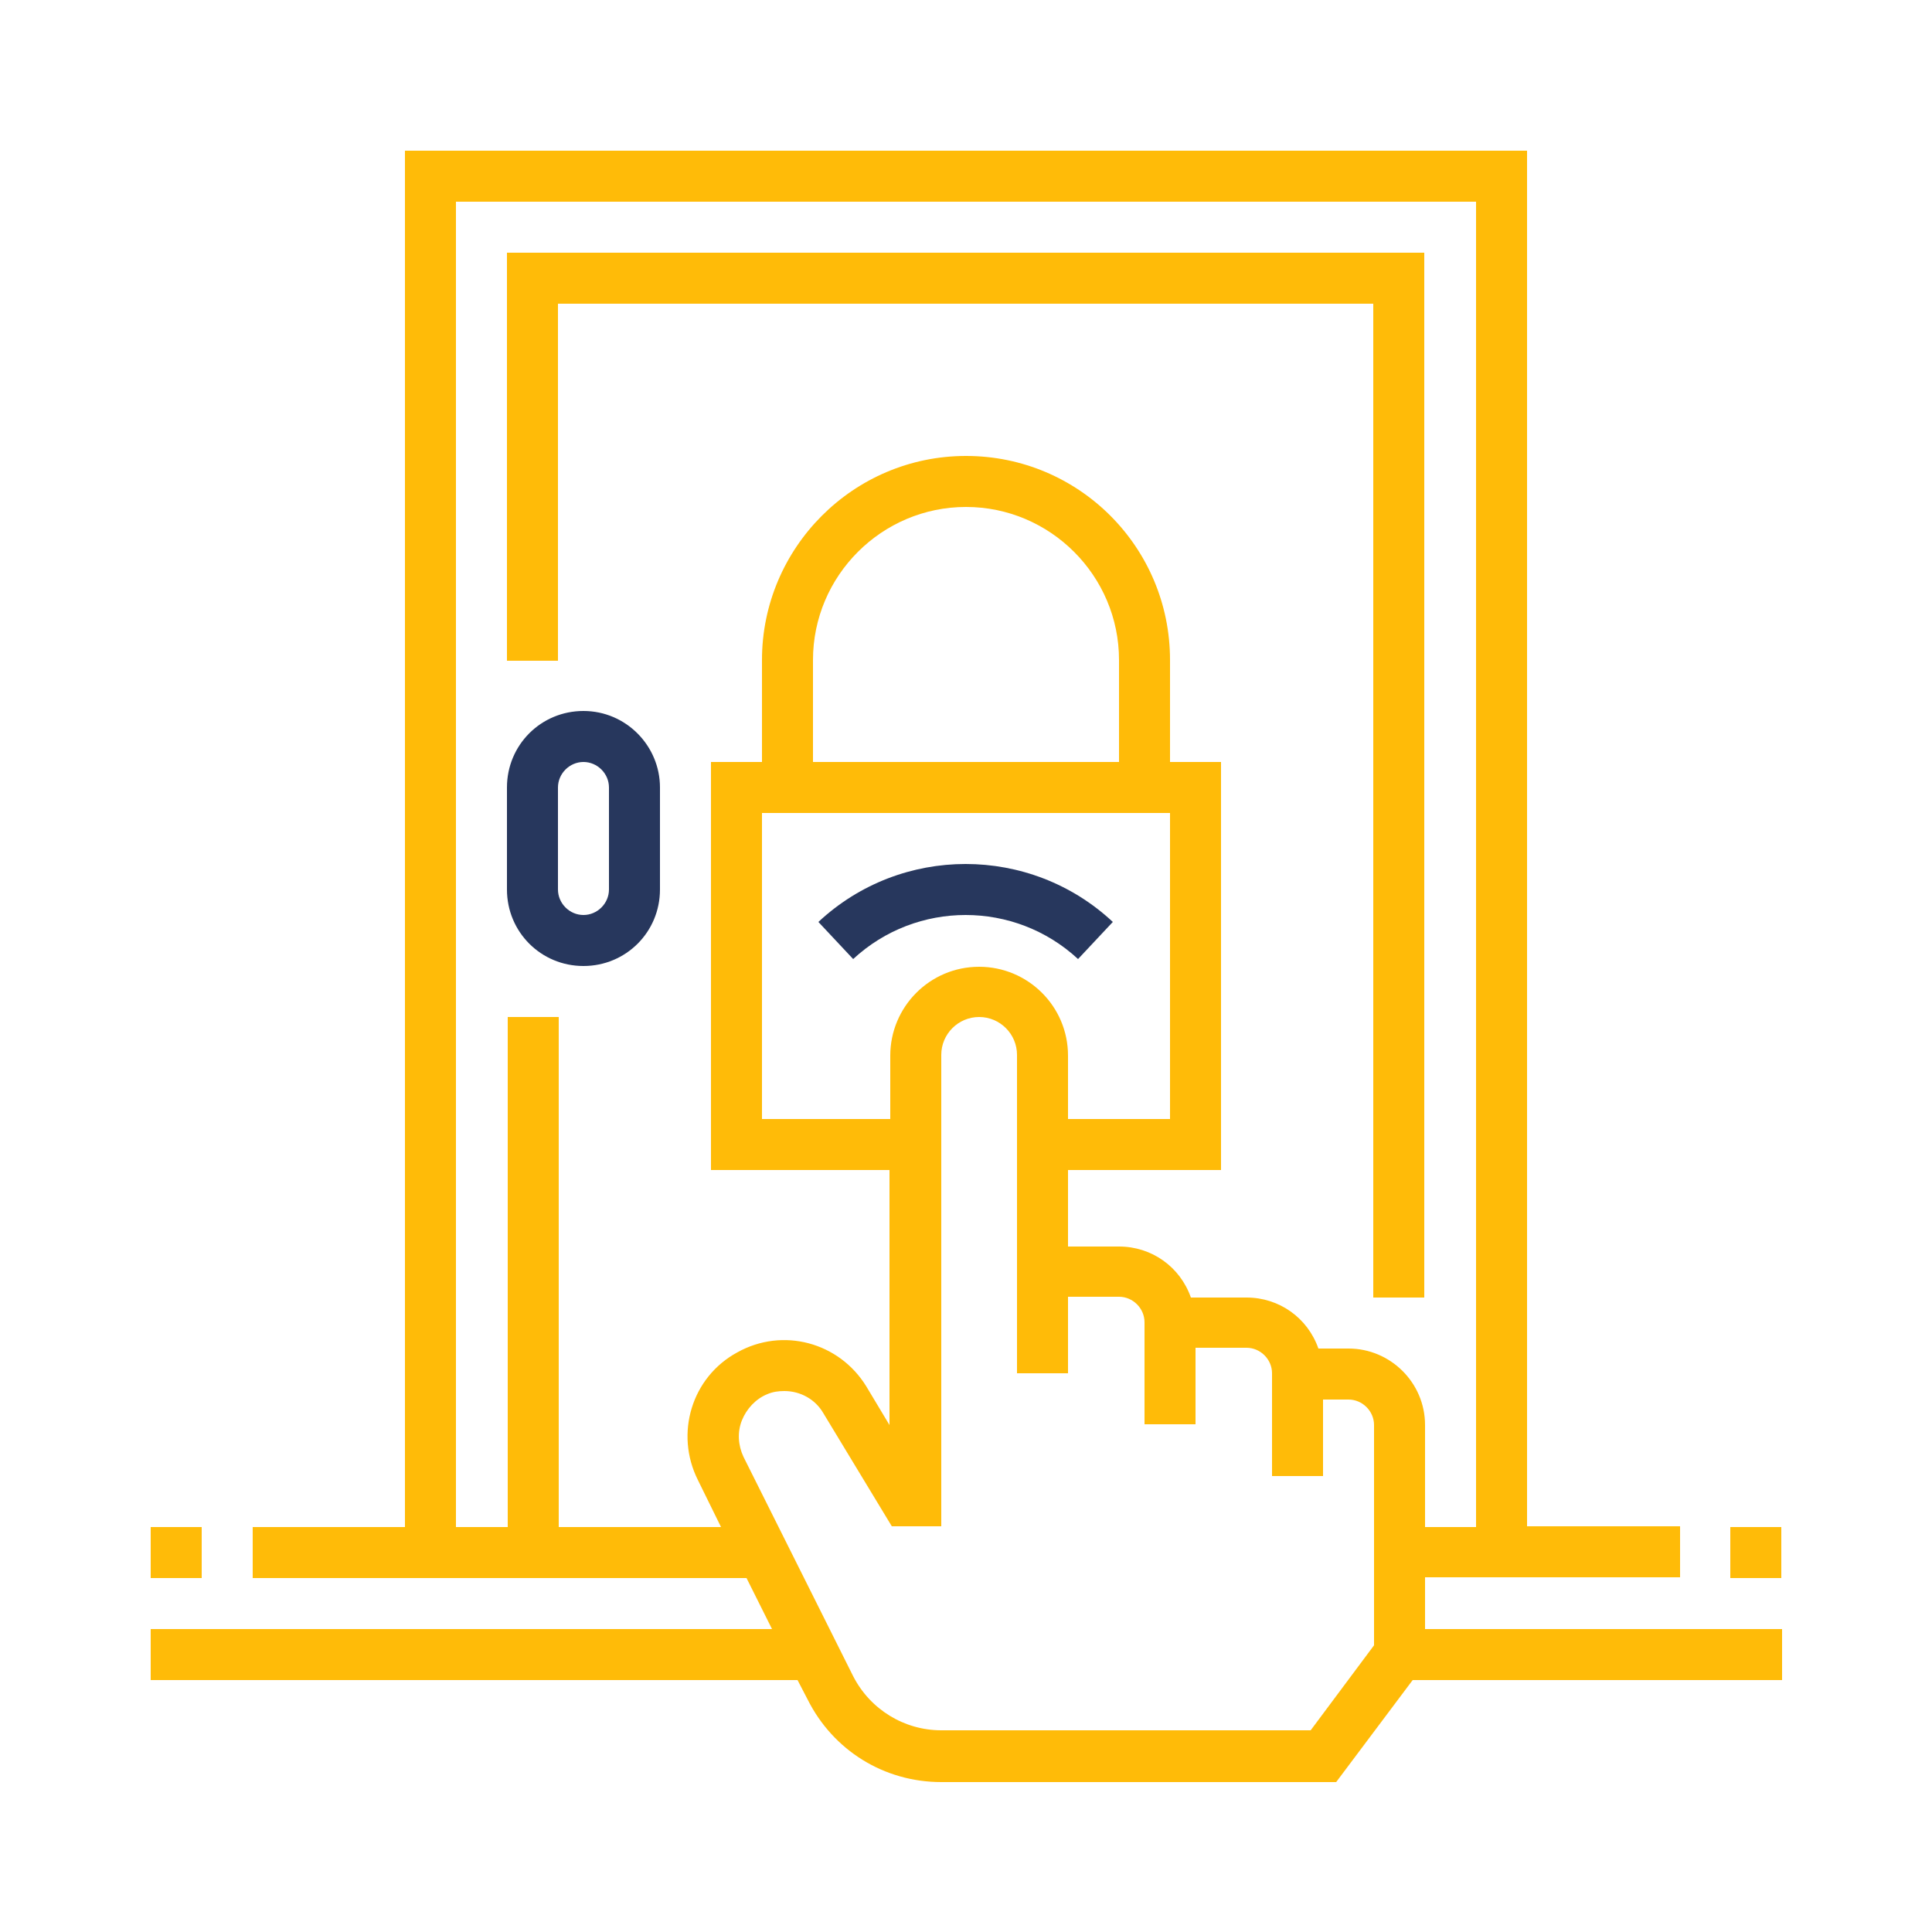 <?xml version="1.0" encoding="utf-8"?>
<!-- Generator: Adobe Illustrator 27.9.1, SVG Export Plug-In . SVG Version: 6.00 Build 0)  -->
<svg version="1.1" id="Layer_1" xmlns="http://www.w3.org/2000/svg" xmlns:xlink="http://www.w3.org/1999/xlink" x="0px" y="0px"
	 viewBox="0 0 250 250" style="enable-background:new 0 0 250 250;" xml:space="preserve">
<style type="text/css">
	.st0{fill:#27375D;}
	.st1{fill:#FFBB08;}
</style>
<g>
	<path class="st0" d="M110.4,124.1l-4.5-4.8c10.7-10,27.4-10,38.1,0l-4.5,4.8C131.3,116.5,118.6,116.5,110.4,124.1z"/>
	<path class="st1" d="M184.4,204.1h33v-6.6h-19.8V19.5H52.4v178.1H32.7v6.6h63.9l3.3,6.6H19.5v6.6h83.7l1.3,2.5
		c3.3,6.6,9.9,10.7,17.3,10.7h51.1l9.9-13.2h47.8v-6.6h-46.2V204.1z M177.8,210.7v2.2l-8.2,11h-47.8c-4.8,0-9.2-2.7-11.4-7
		l-14.2-28.4c-0.7-1.5-0.8-3.2-0.2-4.7c0.6-1.5,1.8-2.8,3.3-3.4c0.7-0.3,1.4-0.4,2.2-0.4c2.1,0,4,1.1,5,2.8l8.9,14.7h6.4v-61
		c0-2.7,2.2-4.9,4.9-4.9s4.9,2.2,4.9,4.9v41.2h6.6v-9.9h6.6c1.8,0,3.3,1.5,3.3,3.3v13.2h6.6v-9.9h6.6c1.8,0,3.3,1.5,3.3,3.3V191h6.6
		v-9.9h3.3c1.8,0,3.3,1.5,3.3,3.3V210.7z M151.4,105.2v39.6h-13.2v-8.2c0-6.4-5.2-11.5-11.5-11.5c-6.4,0-11.5,5.2-11.5,11.5v8.2
		H98.6v-39.6H151.4z M105.2,98.6V85.4c0-10.9,8.9-19.8,19.8-19.8c10.9,0,19.8,8.9,19.8,19.8v13.2H105.2z M174.5,174.5h-3.9
		c-1.4-4-5.1-6.6-9.3-6.6h-7.2c-1.4-4-5.1-6.6-9.3-6.6h-6.6v-9.9H158V98.6h-6.6V85.4c0-14.6-11.8-26.4-26.4-26.4
		S98.6,70.9,98.6,85.4v13.2H92v52.8h23.1v33l-3-5c-3.5-5.7-10.8-7.7-16.7-4.4c-5.9,3.2-8.1,10.5-5.1,16.5l3,6.1h-21v-66h-6.6v66H59
		V26.1H191v171.5h-6.6v-13.2C184.4,178.9,179.9,174.5,174.5,174.5z"/>
	<path class="st0" d="M75.5,92c-5.5,0-9.9,4.4-9.9,9.9v13.2c0,5.5,4.4,9.9,9.9,9.9c5.5,0,9.9-4.4,9.9-9.9v-13.2
		C85.4,96.5,81,92,75.5,92z M78.8,115.1c0,1.8-1.5,3.3-3.3,3.3s-3.3-1.5-3.3-3.3v-13.2c0-1.8,1.5-3.3,3.3-3.3s3.3,1.5,3.3,3.3V115.1
		z"/>
	<path class="st1" d="M184.4,32.7H65.6v52.8h6.6V39.3h105.5v128.6h6.6V32.7z"/>
	<path class="st1" d="M19.5,197.6h6.6v6.6h-6.6V197.6z"/>
	<path class="st1" d="M223.9,197.6h6.6v6.6h-6.6V197.6z"/>
</g>
</svg>
